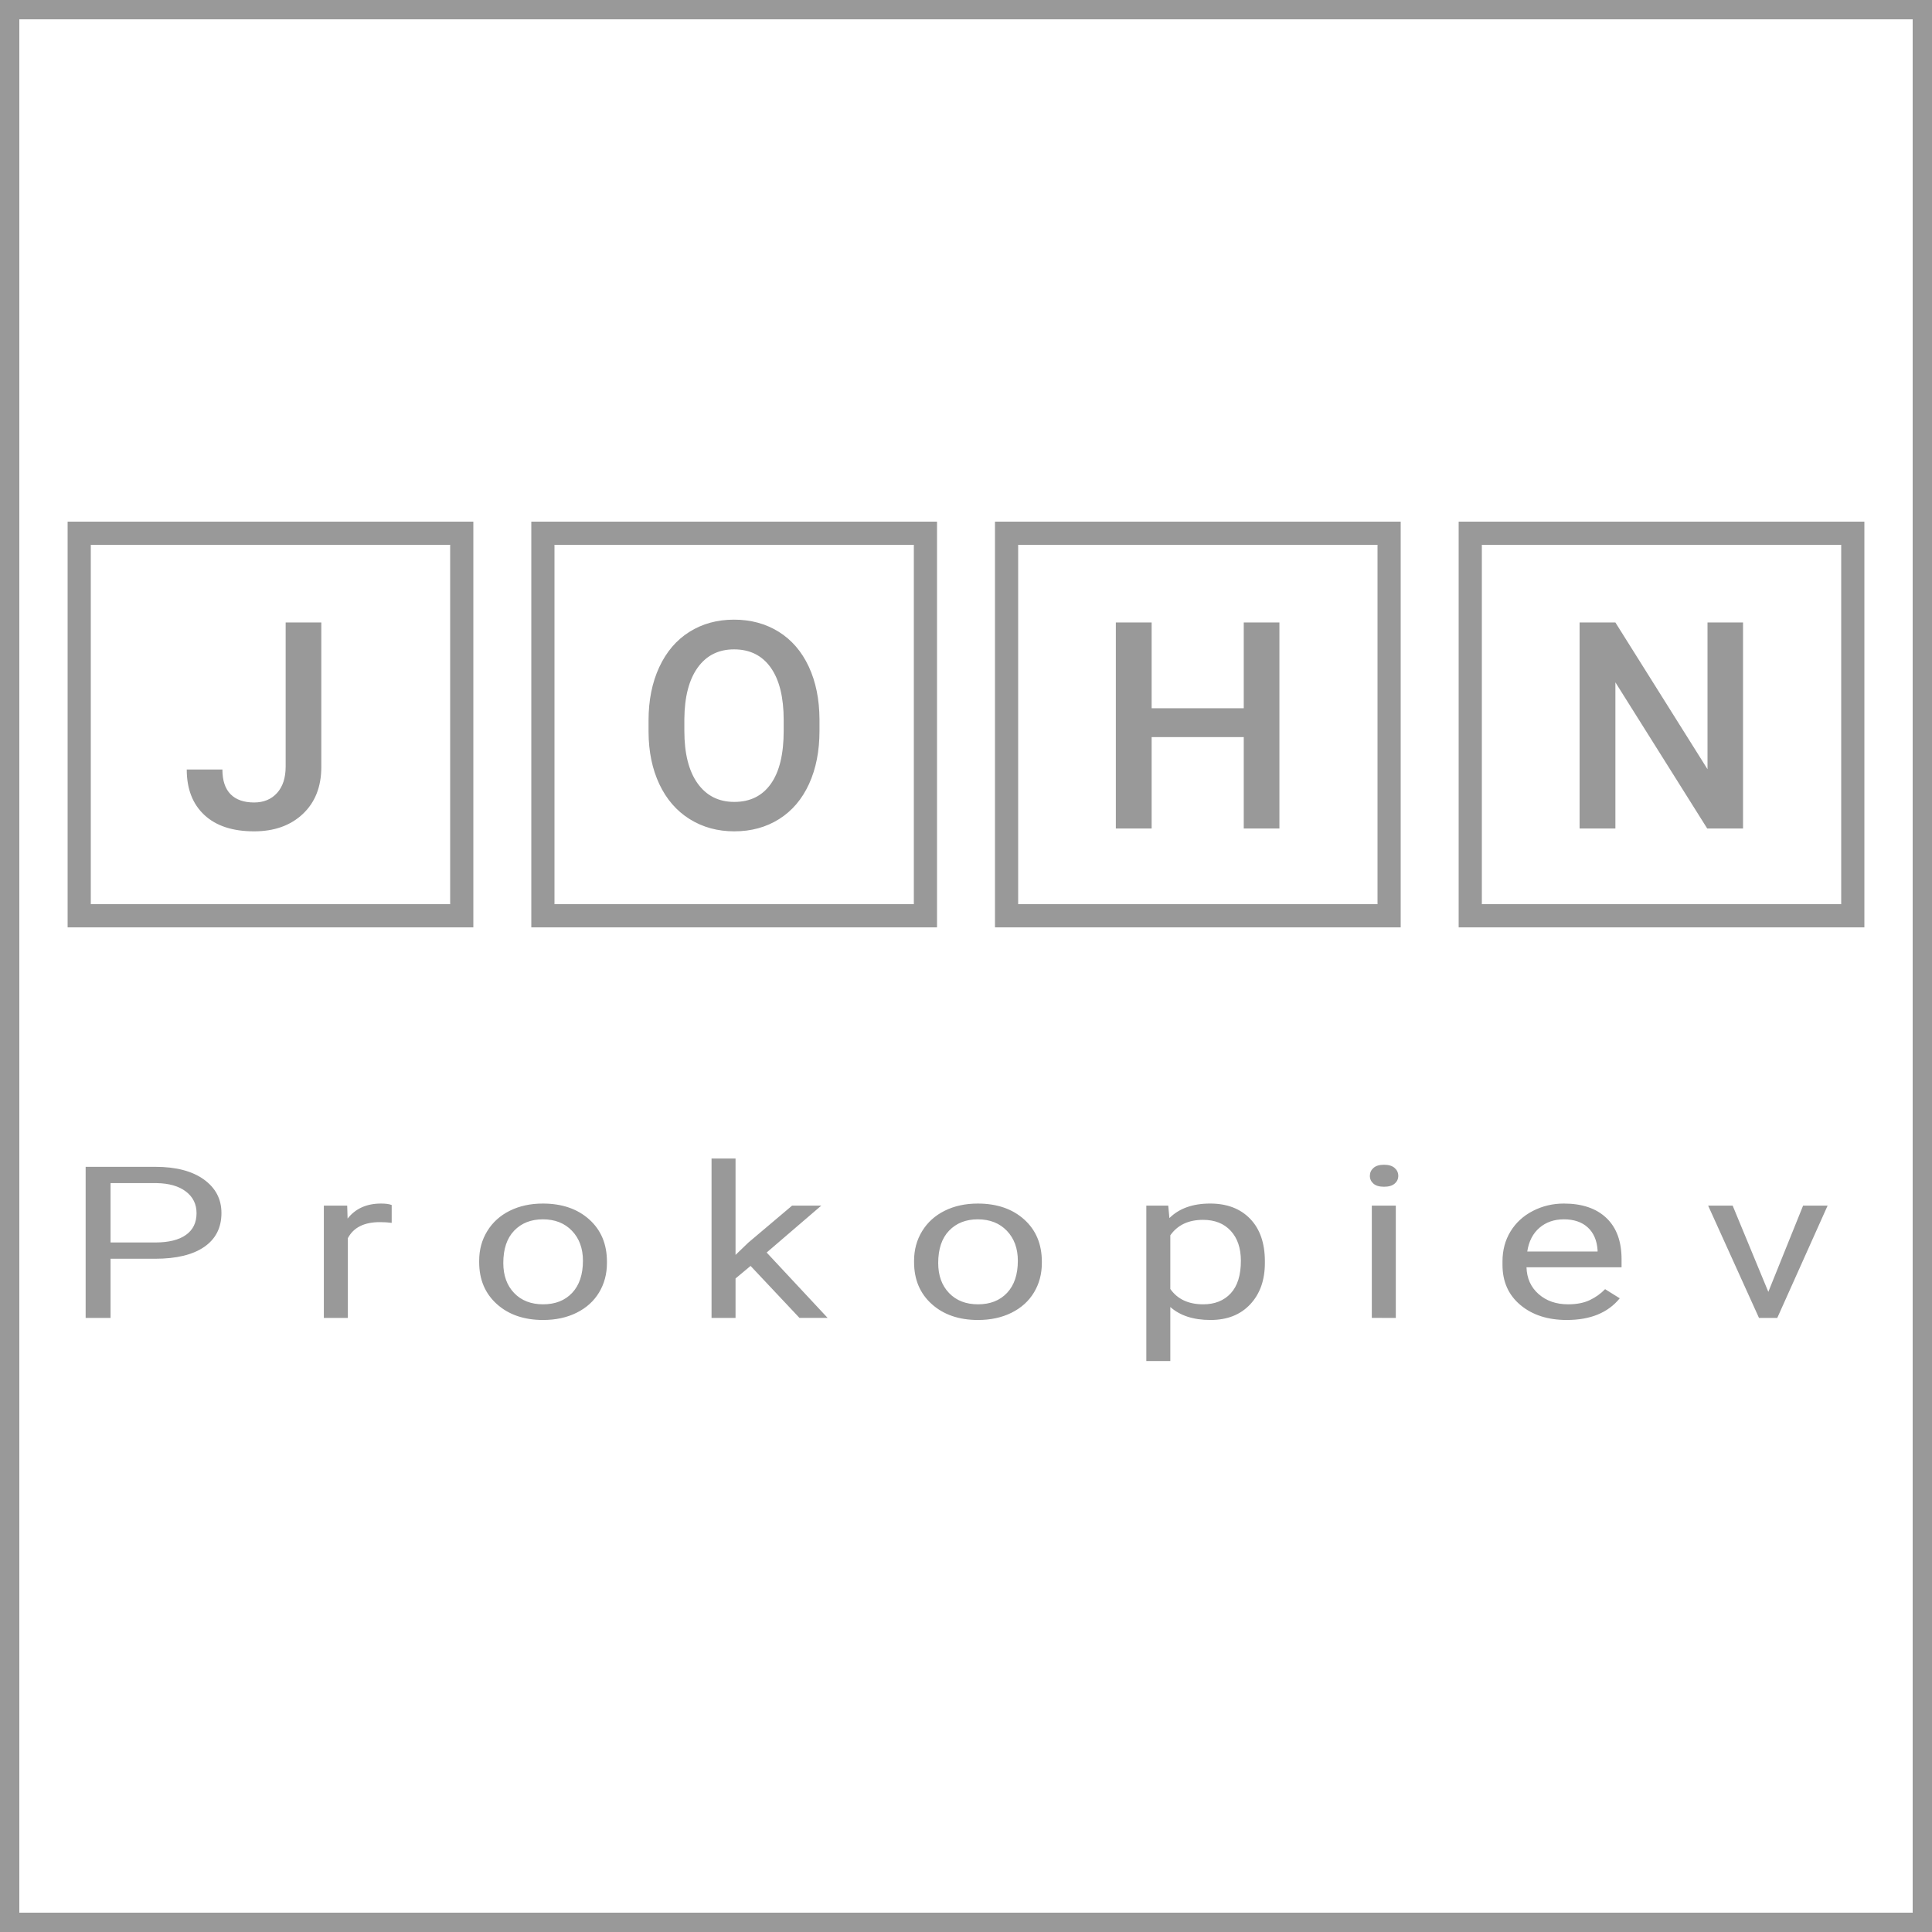 <svg xmlns="http://www.w3.org/2000/svg" viewBox="0 0 1000 1000"><style>path{fill:#999}</style><path d="M990 10v980H10V10h980m10-10H0v1000h1000V0z"/><path d="M233 282v186H47V282h186m12-12H35v210h210V270zm228 12v186H287V282h186m12-12H275v210h210V270zm228 12v186H527V282h186m12-12H515v210h210V270zm228 12v186H767V282h186m12-12H755v210h210V270z"/><path d="M147.854 322.195h18.457v74.78c0 10.206-3.186 18.311-9.558 24.316s-14.784 9.009-25.232 9.009c-11.133 0-19.728-2.831-25.781-8.496-6.055-5.664-9.082-13.5-9.082-23.511h18.457c0 5.665 1.403 9.924 4.211 12.781 2.807 2.856 6.872 4.285 12.195 4.285 4.98 0 8.947-1.645 11.902-4.936 2.954-3.29 4.431-7.835 4.431-13.638v-74.59zm276.311 56.103c0 10.45-1.807 19.618-5.42 27.502-3.614 7.886-8.778 13.941-15.491 18.164-6.714 4.224-14.441 6.335-23.181 6.335-8.643 0-16.346-2.111-23.108-6.335-6.764-4.223-11.988-10.241-15.674-18.054-3.688-7.812-5.555-16.82-5.603-27.026v-6.006c0-10.4 1.842-19.58 5.53-27.539 3.686-7.958 8.886-14.05 15.601-18.274 6.713-4.223 14.416-6.335 23.108-6.335 8.69 0 16.394 2.087 23.108 6.262 6.713 4.175 11.902 10.181 15.564 18.018s5.517 16.956 5.566 27.356v5.932zm-18.53-5.566c0-11.816-2.234-20.874-6.702-27.173s-10.803-9.448-19.006-9.448c-8.009 0-14.271 3.138-18.787 9.412-4.517 6.275-6.824 15.15-6.921 26.624v6.152c0 11.719 2.282 20.777 6.848 27.173 4.565 6.397 10.9 9.595 19.006 9.595 8.203 0 14.513-3.124 18.933-9.375 4.418-6.25 6.628-15.381 6.628-27.393v-5.567zm256.589 56.103h-18.457v-47.314h-47.681v47.314h-18.53v-106.64h18.53v44.385h47.681v-44.385h18.457v106.64zm239.964 0h-18.53l-47.534-75.659v75.659h-18.53v-106.64h18.53l47.681 75.952v-75.952h18.384v106.64zM57.218 651.531v30.615h-12.89v-78.203h36.053c10.697 0 19.078 2.185 25.144 6.553 6.064 4.369 9.097 10.151 9.097 17.349 0 7.592-2.966 13.437-8.896 17.536-5.931 4.101-14.424 6.15-25.479 6.15H57.218zm0-8.432h23.163c6.892 0 12.174-1.3 15.845-3.9 3.669-2.601 5.505-6.358 5.505-11.272 0-4.663-1.836-8.394-5.505-11.191-3.67-2.798-8.706-4.251-15.106-4.358H57.218v30.721zm145.519-10.152c-1.88-.25-3.917-.376-6.109-.376-8.147 0-13.674 2.775-16.583 8.325v41.25h-12.421v-58.115h12.085l.201 6.714c4.073-5.191 9.847-7.788 17.322-7.788 2.417 0 4.251.251 5.505.752v9.238zm45.281 19.605c0-5.693 1.398-10.813 4.196-15.361 2.797-4.547 6.691-8.057 11.682-10.527 4.99-2.471 10.686-3.706 17.087-3.706 9.892 0 17.893 2.739 24.002 8.218 6.11 5.479 9.165 12.766 9.165 21.86v.698c0 5.658-1.354 10.733-4.062 15.228-2.708 4.493-6.58 7.994-11.615 10.5-5.036 2.507-10.821 3.76-17.355 3.76-9.847 0-17.825-2.739-23.935-8.218-6.109-5.479-9.165-12.729-9.165-21.753v-.699zm12.488 1.181c0 6.445 1.868 11.62 5.606 15.522 3.736 3.903 8.738 5.854 15.005 5.854 6.311 0 11.323-1.979 15.039-5.935 3.715-3.957 5.572-9.498 5.572-16.624 0-6.373-1.891-11.539-5.673-15.495-3.783-3.957-8.807-5.936-15.073-5.936-6.133 0-11.078 1.952-14.837 5.854-3.759 3.906-5.639 9.492-5.639 16.76zm127.996 1.504l-7.788 6.499v20.41h-12.42v-82.5h12.42v49.897l6.647-6.392 22.625-19.121h15.106l-28.265 24.277 31.555 33.838h-14.569l-25.311-26.908zm84.623-2.685c0-5.693 1.398-10.813 4.196-15.361 2.797-4.547 6.691-8.057 11.683-10.527 4.99-2.471 10.686-3.706 17.085-3.706 9.892 0 17.893 2.739 24.003 8.218 6.109 5.479 9.164 12.766 9.164 21.86v.698c0 5.658-1.354 10.733-4.062 15.228-2.709 4.493-6.58 7.994-11.615 10.5-5.035 2.507-10.821 3.76-17.355 3.76-9.847 0-17.825-2.739-23.935-8.218-6.109-5.479-9.165-12.729-9.165-21.753v-.699zm12.489 1.181c0 6.445 1.868 11.62 5.605 15.522 3.737 3.903 8.739 5.854 15.005 5.854 6.311 0 11.323-1.979 15.039-5.935 3.715-3.957 5.572-9.498 5.572-16.624 0-6.373-1.892-11.539-5.673-15.495-3.783-3.957-8.807-5.936-15.073-5.936-6.131 0-11.077 1.952-14.836 5.854-3.759 3.906-5.639 9.492-5.639 16.76zm169.083 0c0 8.845-2.528 15.971-7.586 21.377-5.059 5.407-11.907 8.11-20.545 8.11-8.818 0-15.755-2.237-20.813-6.714v27.983h-12.421V624.03h11.347l.604 6.445c5.058-5.013 12.086-7.52 21.082-7.52 8.729 0 15.632 2.632 20.712 7.896s7.62 12.587 7.62 21.968v.914zm-12.42-1.128c0-6.553-1.746-11.727-5.237-15.522s-8.281-5.693-14.367-5.693c-7.52 0-13.159 2.668-16.919 8.003v27.769c3.715 5.3 9.399 7.949 17.053 7.949 5.952 0 10.686-1.889 14.2-5.667 3.513-3.778 5.27-9.39 5.27-16.839zm66.766-43.989c0-1.611.614-2.972 1.846-4.082 1.23-1.109 3.055-1.665 5.473-1.665 2.416 0 4.251.556 5.505 1.665 1.253 1.11 1.88 2.471 1.88 4.082s-.627 2.954-1.88 4.028c-1.254 1.074-3.089 1.611-5.505 1.611-2.418 0-4.242-.537-5.473-1.611-1.232-1.074-1.846-2.416-1.846-4.028zm13.428 73.53H710.05v-58.115h12.421v58.115zm88.518 1.075c-9.848 0-17.859-2.587-24.036-7.762-6.177-5.174-9.265-12.093-9.265-20.759v-1.826c0-5.765 1.376-10.912 4.129-15.442 2.753-4.529 6.602-8.074 11.548-10.635 4.945-2.56 10.306-3.84 16.079-3.84 9.444 0 16.785 2.489 22.021 7.466 5.237 4.978 7.855 12.104 7.855 21.377v4.136h-49.213c.179 5.729 2.271 10.357 6.278 13.885 4.005 3.526 9.097 5.29 15.273 5.29 4.387 0 8.101-.716 11.146-2.148 3.043-1.432 5.707-3.33 7.989-5.693l7.587 4.727c-6.086 7.482-15.217 11.224-27.391 11.224zm-1.545-52.1c-5.013 0-9.221 1.459-12.621 4.377-3.402 2.919-5.506 7.01-6.312 12.273h36.39v-.752c-.359-5.049-2.06-8.961-5.104-11.736-3.043-2.774-7.16-4.162-12.353-4.162zm105.841 37.544l17.993-44.634h12.689l-26.051 58.115h-9.466l-26.318-58.115h12.688l18.465 44.634z"/></svg>